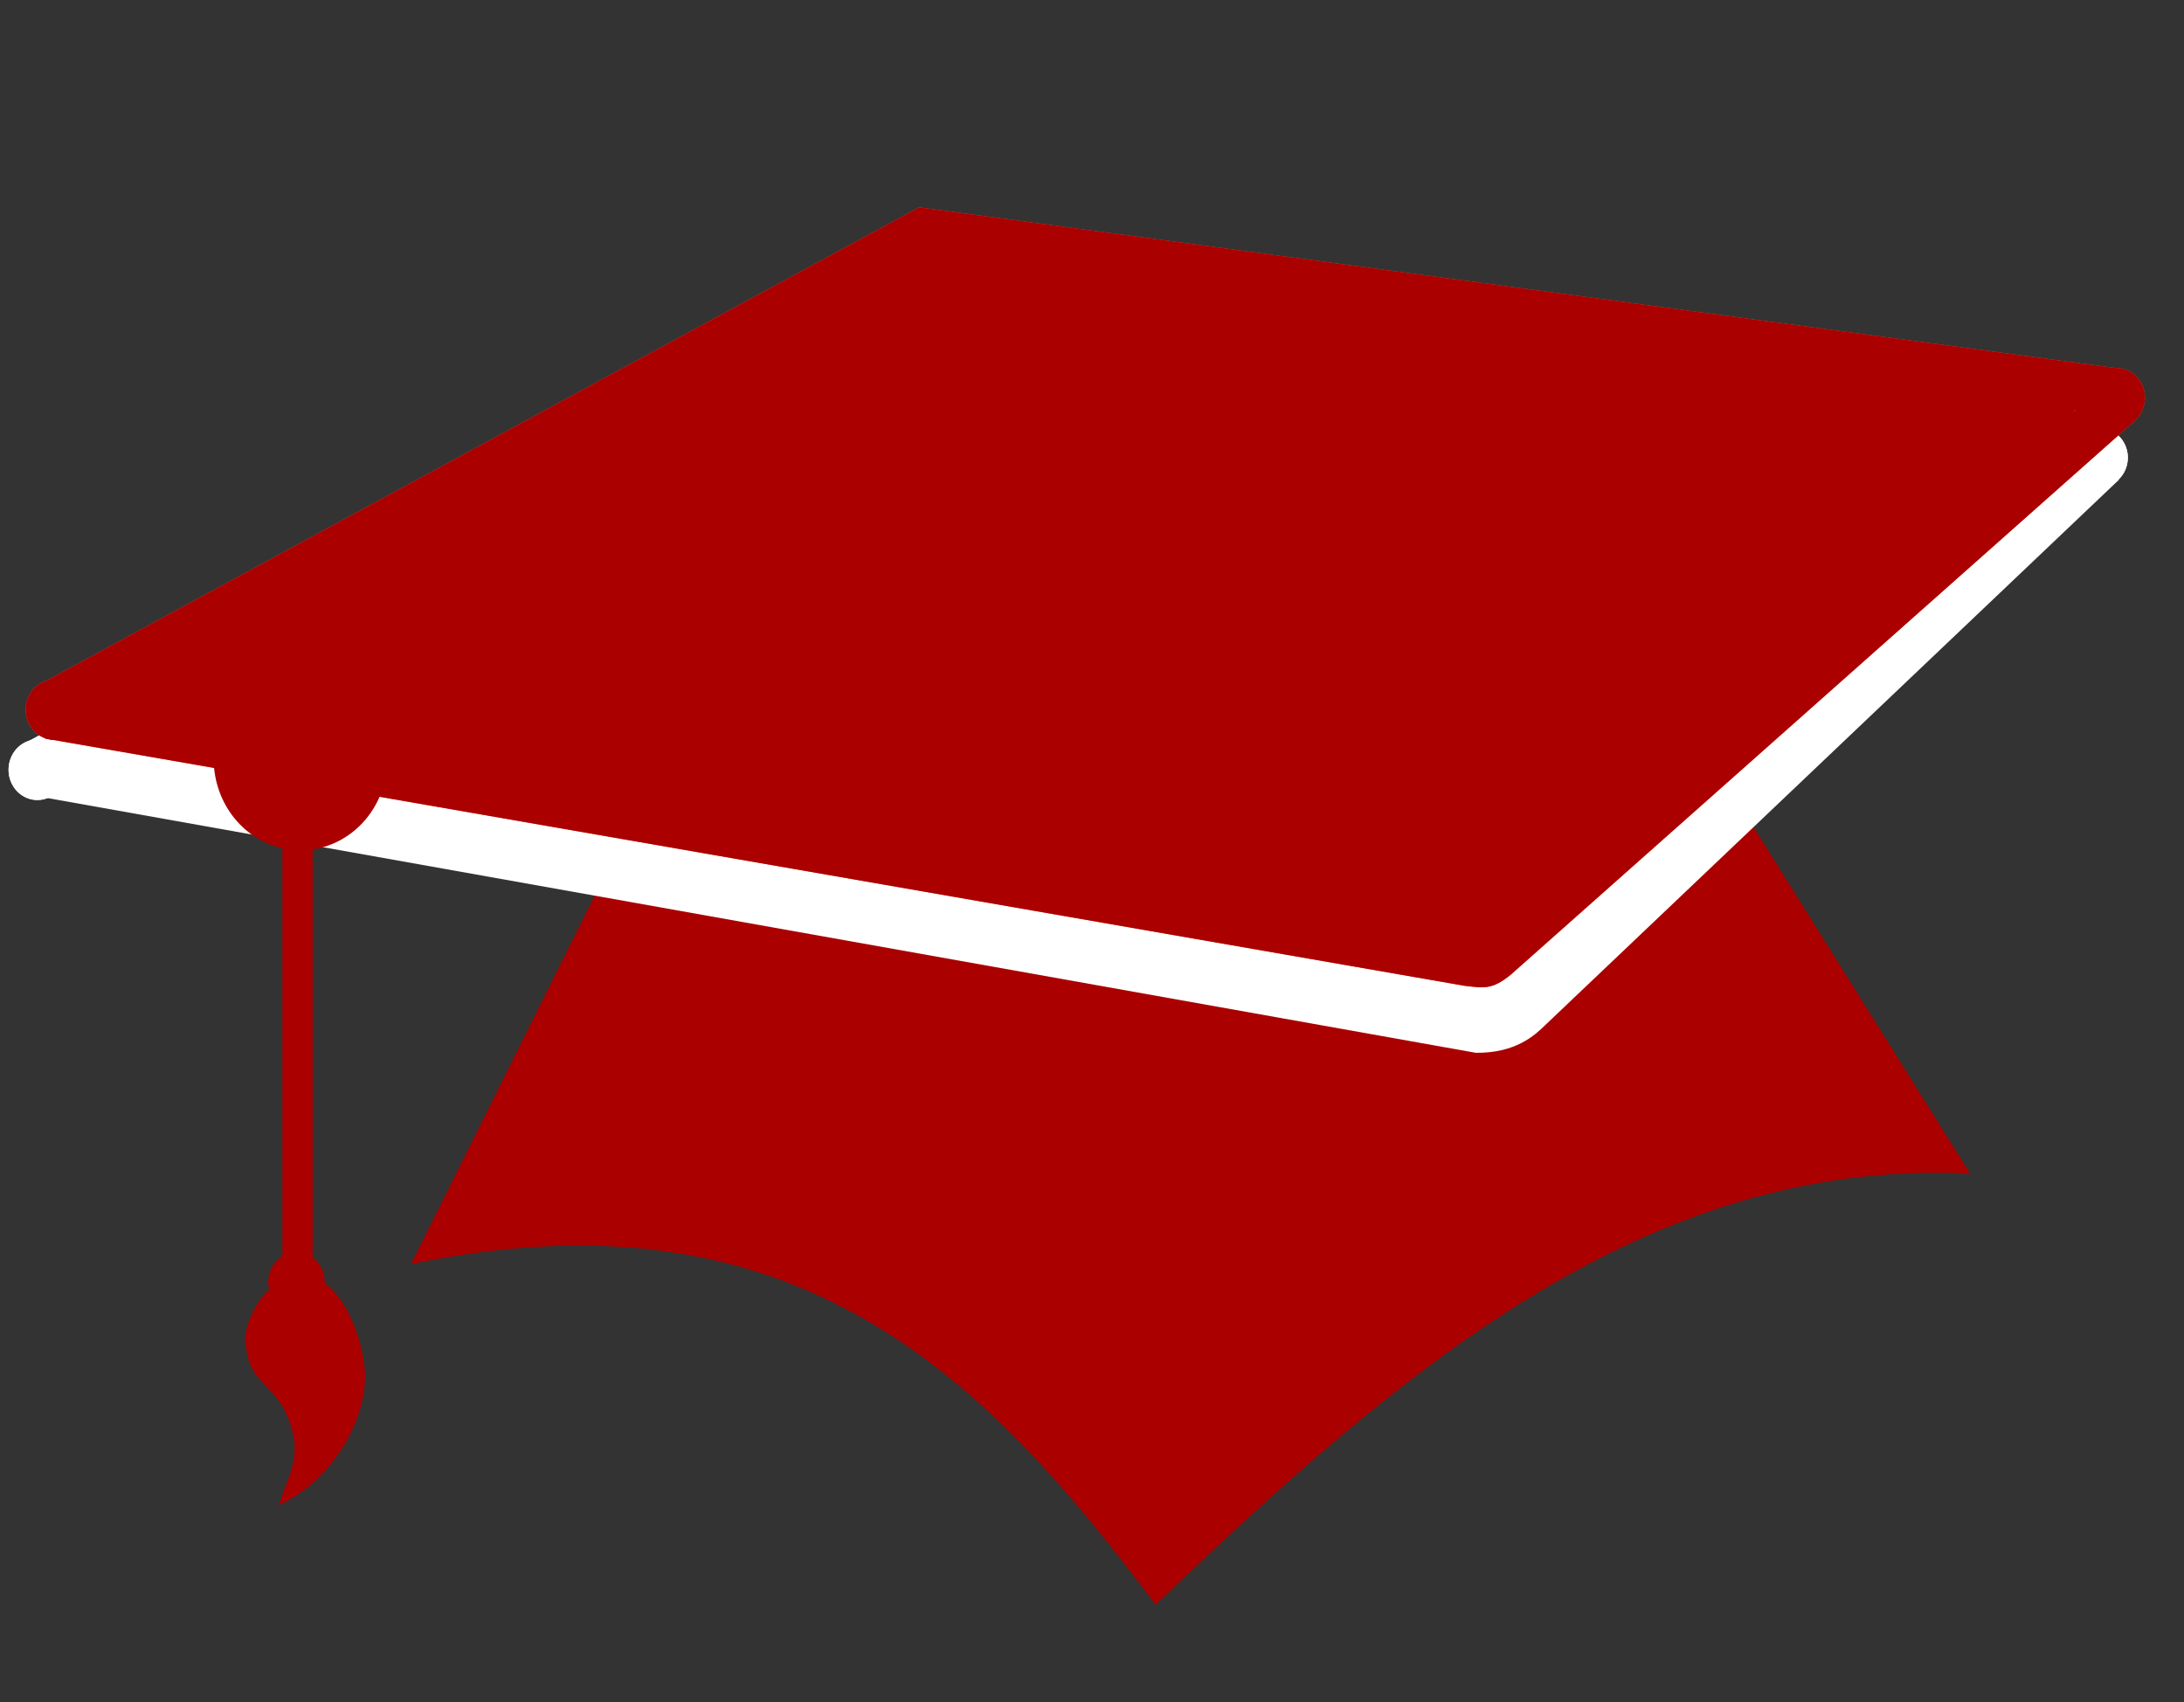 <?xml version="1.0" encoding="UTF-8" standalone="no"?>
<!-- Created with Inkscape (http://www.inkscape.org/) -->

<svg
   xmlns:dc="http://purl.org/dc/elements/1.1/"
   xmlns:cc="http://creativecommons.org/ns#"
   xmlns:rdf="http://www.w3.org/1999/02/22-rdf-syntax-ns#"
   xmlns:svg="http://www.w3.org/2000/svg"
   xmlns="http://www.w3.org/2000/svg"
   version="1.1"
   width="77"
   height="60"
   id="svg3876">
  <rect width="100%" height="100%" fill="#333333" stroke="none"/>
  <defs
     id="defs3878" />
  <g
     transform="translate(0,44)"
     id="layer1">
    <path
       d="M 26.502,-23.533 14.487,0.564 C 28.16,-2.292 34.807,4.644 40.742,12.57 49.282,4.404 58.01,-3.201 69.461,-2.626 L 58.101,-20.797 42.305,-29.336 z"
       id="path4492"
       style="fill:#aa0000;fill-opacity:1;stroke:none" />
    <path
       d="M 0.984,-17.86 31.8,-34.573 74.172,-28.883 52.023,-8.97 z"
       id="path4506"
       style="fill:#ffffff;fill-opacity:1;stroke:none" />
    <path
       d="m 1.185,-15.954 30.615,-16.607 42.915,5.465 -20.234,19.231 c -0.369,0.362 -1.047,0.993 -2.449,0.978 z"
       id="path4508"
       style="fill:#ffffff;fill-opacity:1;stroke:none" />
    <path
       d="m 6.031,25.859 a 0.82,0.82 0 1 1 -1.641,0 0.82,0.82 0 1 1 1.641,0 z"
       transform="matrix(1.237,0,0,1.3,-5.128,-50.482)"
       id="path4510"
       style="fill:#ffffff;fill-opacity:1;fill-rule:nonzero;stroke:none" />
    <rect
       width="2.127"
       height="1.553"
       x="1.85"
       y="-17.847"
       id="rect4512"
       style="fill:#ffffff;fill-opacity:1;fill-rule:nonzero;stroke:none" />
    <path
       d="m 69.906,16.859 a 0.781,0.781 0 1 1 -1.562,0 0.781,0.781 0 1 1 1.562,0 z"
       transform="matrix(1.264,0,0,1.329,-13.342,-50.273)"
       id="path4514"
       style="fill:#ffffff;fill-opacity:1;fill-rule:nonzero;stroke:none" />
    <rect
       width="0.952"
       height="1.207"
       x="72.555"
       y="-28.233"
       id="rect4516"
       style="fill:#ffffff;fill-opacity:1;fill-rule:nonzero;stroke:none" />
    <path
       d="M 0.984,-17.86 31.8,-34.573 74.172,-28.883 52.023,-8.97 z"
       id="path4518"
       style="fill:#ffffff;fill-opacity:1;stroke:none" />
    <path
       d="m 6.031,25.859 a 0.82,0.82 0 1 1 -1.641,0 0.82,0.82 0 1 1 1.641,0 z"
       transform="matrix(1.237,0,0,1.3,-5.128,-50.482)"
       id="path4520"
       style="fill:#ffffff;fill-opacity:1;fill-rule:nonzero;stroke:none" />
    <rect
       width="2.127"
       height="1.553"
       x="1.85"
       y="-17.847"
       id="rect4522"
       style="fill:#ffffff;fill-opacity:1;fill-rule:nonzero;stroke:none" />
    <path
       d="m 69.906,16.859 a 0.781,0.781 0 1 1 -1.562,0 0.781,0.781 0 1 1 1.562,0 z"
       transform="matrix(1.264,0,0,1.329,-13.342,-50.273)"
       id="path4524"
       style="fill:#ffffff;fill-opacity:1;fill-rule:nonzero;stroke:none" />
    <rect
       width="0.952"
       height="1.207"
       x="72.555"
       y="-28.233"
       id="rect4526"
       style="fill:#ffffff;fill-opacity:1;fill-rule:nonzero;stroke:none" />
    <path
       d="M 1.588,-19.977 32.404,-36.691 74.776,-31.001 52.627,-11.087 z"
       id="path4468"
       style="fill:#f05f40;fill-opacity:1;stroke:none" />
    <path
       d="m 1.588,-17.966 30.816,-16.713 42.915,5.465 -22.049,19.568 c -0.679,0.559 -0.981,0.468 -1.631,0.398 z"
       id="path4470"
       style="fill:#f05f40;fill-opacity:1;stroke:none" />
    <path
       d="m 6.031,25.859 a 0.82,0.82 0 1 1 -1.641,0 0.82,0.82 0 1 1 1.641,0 z"
       transform="matrix(1.237,0,0,1.3,-4.524,-52.599)"
       id="path4472"
       style="fill:#f05f40;fill-opacity:1;fill-rule:nonzero;stroke:none" />
    <rect
       width="2.127"
       height="1.553"
       x="2.454"
       y="-19.964"
       id="rect4474"
       style="fill:#f05f40;fill-opacity:1;fill-rule:nonzero;stroke:none" />
    <path
       d="m 69.906,16.859 a 0.781,0.781 0 1 1 -1.562,0 0.781,0.781 0 1 1 1.562,0 z"
       transform="matrix(1.264,0,0,1.329,-12.738,-52.39)"
       id="path4476"
       style="fill:#f05f40;fill-opacity:1;fill-rule:nonzero;stroke:none" />
    <rect
       width="0.952"
       height="1.207"
       x="73.159"
       y="-30.35"
       id="rect4478"
       style="fill:#f05f40;fill-opacity:1;fill-rule:nonzero;stroke:none" />
    <path
       d="m 13.312,29.375 a 2.688,2.688 0 1 1 -5.375,0 2.688,2.688 0 1 1 5.375,0 z"
       transform="matrix(1.139,0,0,1.198,-1.506,-52.499)"
       id="path4484"
       style="fill:#aa0000;fill-opacity:1;fill-rule:nonzero;stroke:none" />
    <rect
       width="1.068"
       height="16.169"
       x="9.955"
       y="-15.369"
       id="rect4486"
       style="fill:#aa0000;fill-opacity:1;fill-rule:nonzero;stroke:none" />
    <path
       d="m 13.938,43.125 a 0.875,0.875 0 1 1 -1.75,0 0.875,0.875 0 1 1 1.75,0 z"
       transform="matrix(1.139,0,0,1.198,-4.425,-50.477)"
       id="path4488"
       style="fill:#aa0000;fill-opacity:1;fill-rule:nonzero;stroke:none" />
    <path
       d="M 10.083,1.369 C 9.448,0.921 8.434,2.79 8.677,3.501 8.844,5.033 10.013,4.712 10.379,6.815 10.459,7.781 10.024,8.307 9.845,9.053 11.979,8.065 13.155,5.544 12.814,3.923 12.618,2.631 11.904,1.356 11.231,1.137 z"
       id="path4490"
       style="fill:#aa0000;fill-opacity:1;stroke:none" />
    <path
       d="M 1.588,-19.977 32.404,-36.691 74.776,-31.001 52.627,-11.087 z"
       id="path4494"
       style="fill:#aa0000;fill-opacity:1;stroke:none" />
    <path
       d="m 1.588,-17.966 30.816,-16.713 42.915,5.465 -22.049,19.568 c -0.679,0.559 -0.981,0.468 -1.631,0.398 z"
       id="path4496"
       style="fill:#aa0000;fill-opacity:1;stroke:none" />
    <path
       d="m 6.031,25.859 a 0.82,0.82 0 1 1 -1.641,0 0.82,0.82 0 1 1 1.641,0 z"
       transform="matrix(1.237,0,0,1.3,-4.524,-52.599)"
       id="path4498"
       style="fill:#aa0000;fill-opacity:1;fill-rule:nonzero;stroke:none" />
    <rect
       width="2.127"
       height="1.553"
       x="2.454"
       y="-19.964"
       id="rect4500"
       style="fill:#aa0000;fill-opacity:1;fill-rule:nonzero;stroke:none" />
    <path
       d="m 69.906,16.859 a 0.781,0.781 0 1 1 -1.562,0 0.781,0.781 0 1 1 1.562,0 z"
       transform="matrix(1.264,0,0,1.329,-12.738,-52.39)"
       id="path4502"
       style="fill:#aa0000;fill-opacity:1;fill-rule:nonzero;stroke:none" />
    <rect
       width="0.952"
       height="1.207"
       x="73.159"
       y="-30.35"
       id="rect4504"
       style="fill:#aa0000;fill-opacity:1;fill-rule:nonzero;stroke:none" />
  </g>
</svg>
